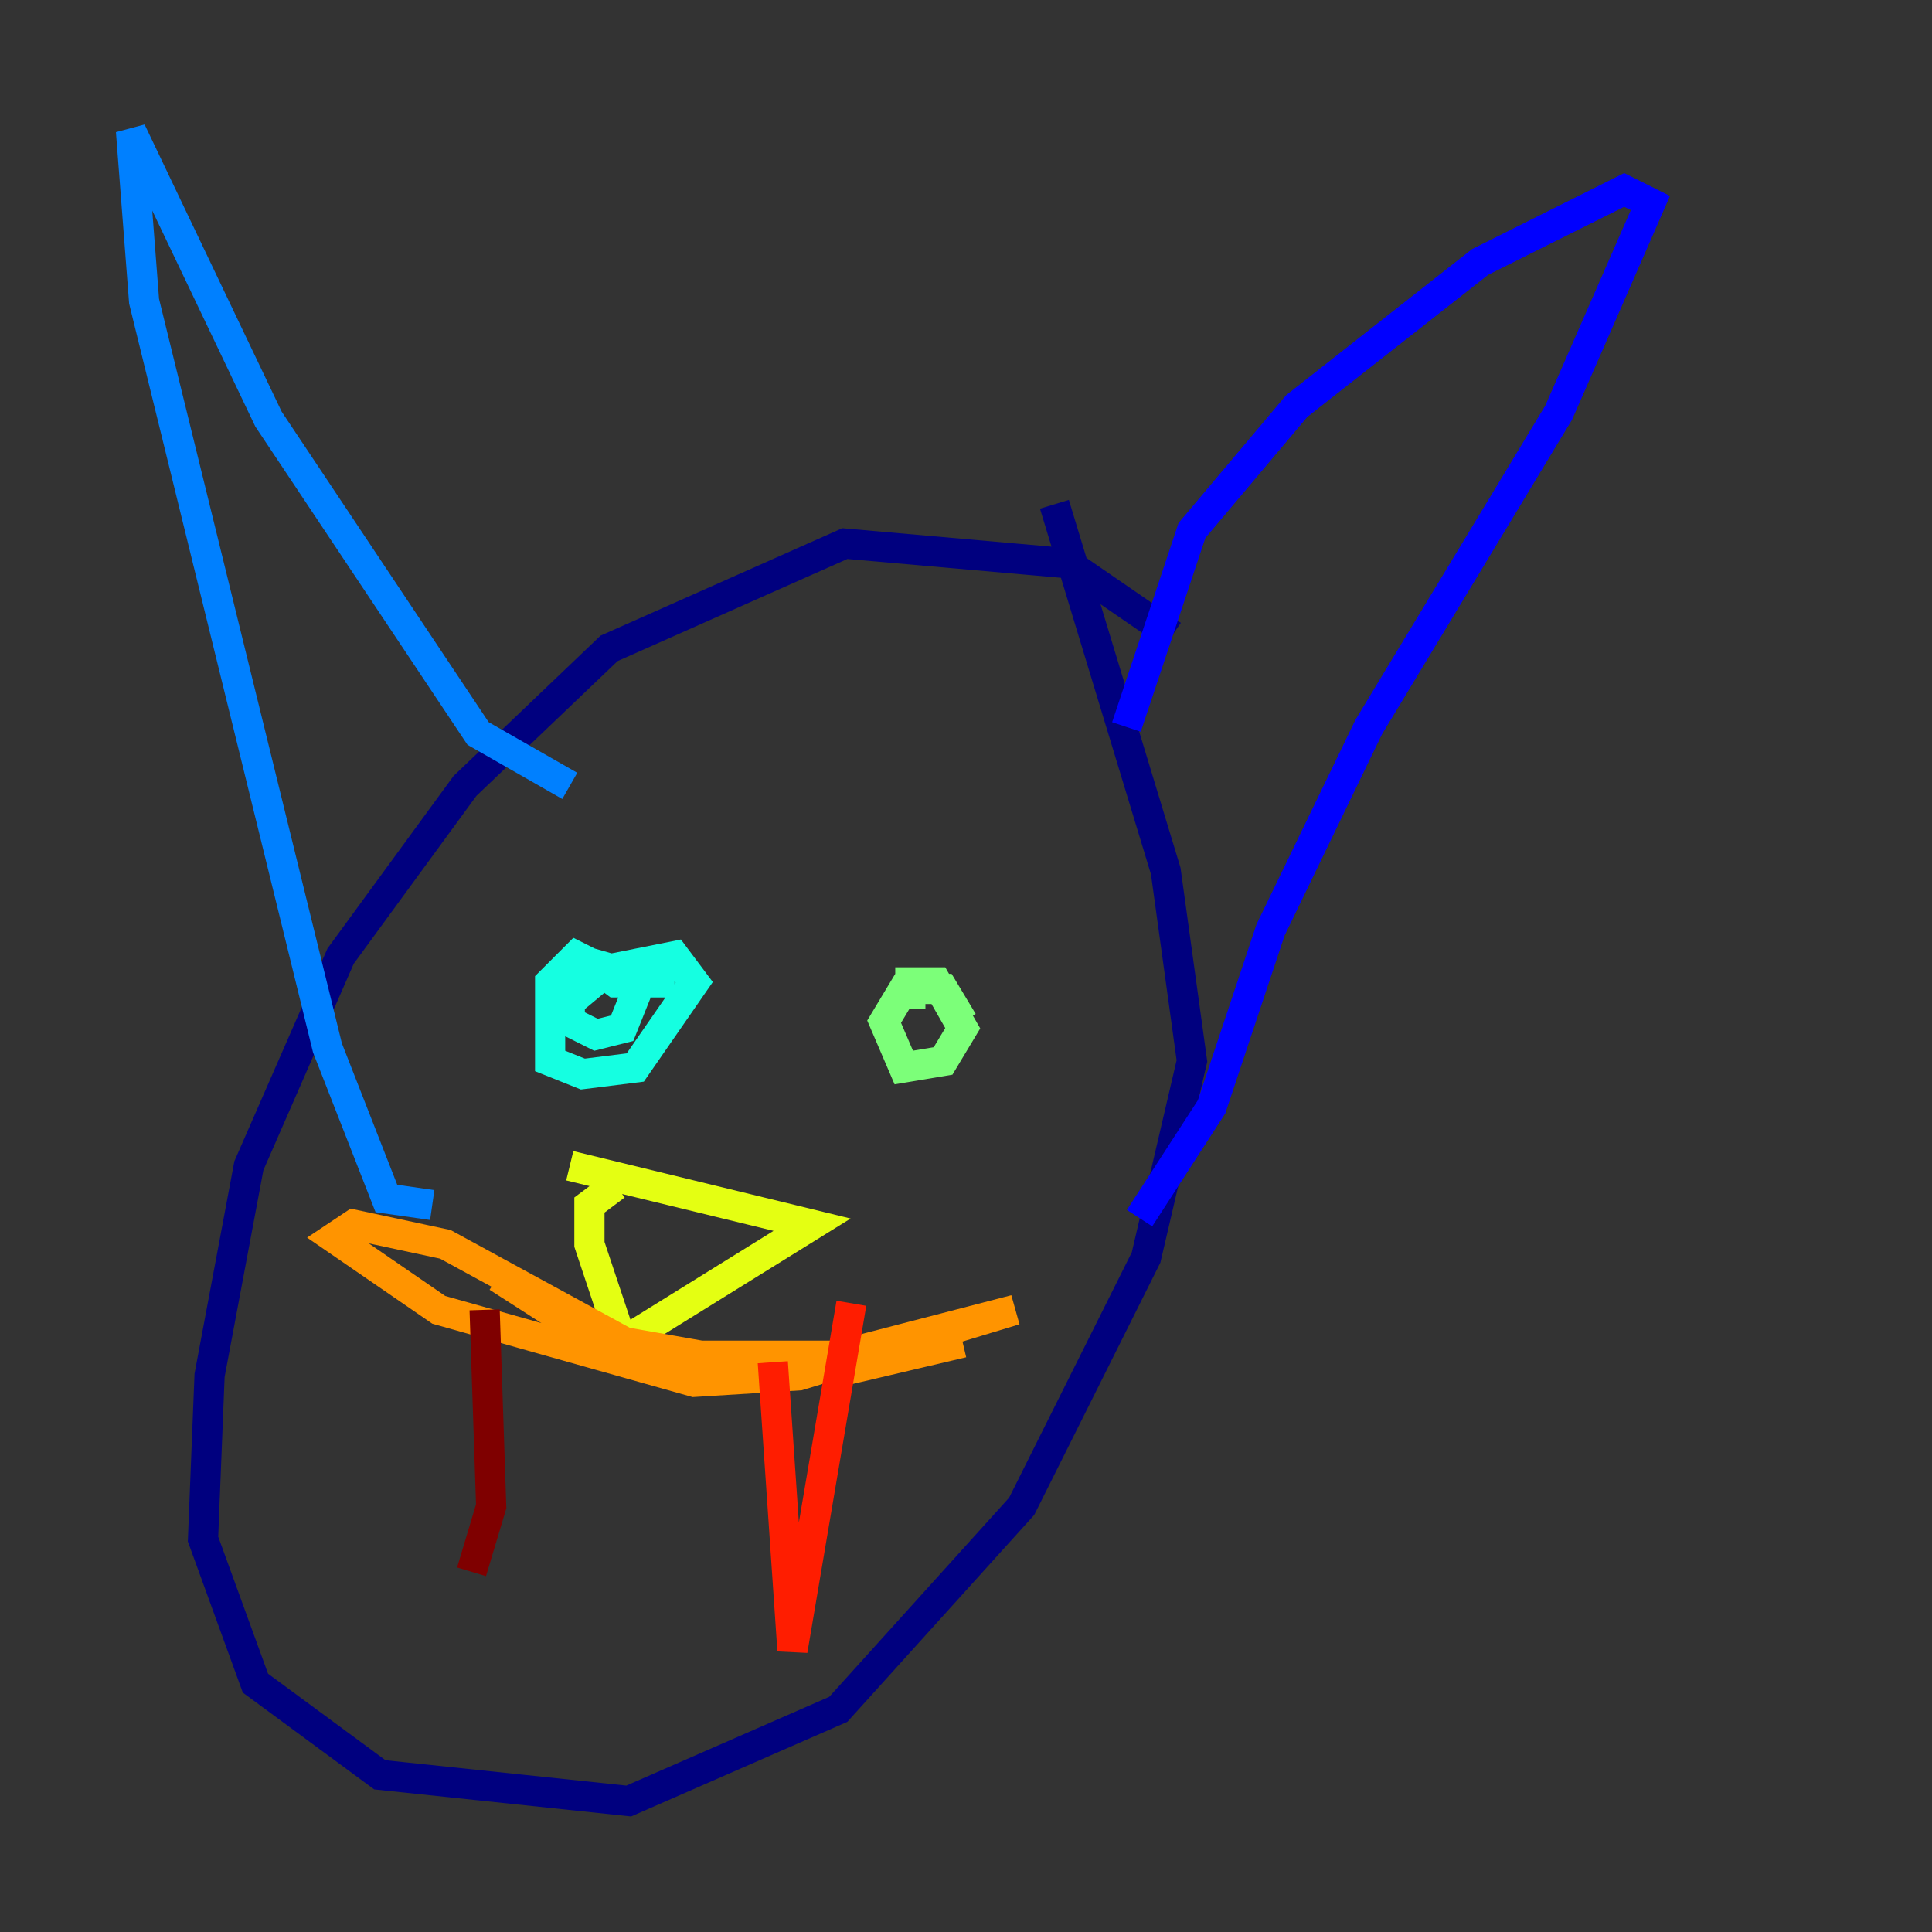 <?xml version="1.0" encoding="utf-8" ?>
<svg baseProfile="tiny" height="128" version="1.2" viewBox="0,0,128,128" width="128" xmlns="http://www.w3.org/2000/svg" xmlns:ev="http://www.w3.org/2001/xml-events" xmlns:xlink="http://www.w3.org/1999/xlink"><rect x="0" y="0" width="128" height="128" fill="#333333" stroke="none"/><defs /><polyline fill="none" points="77.668,42.088 70.725,37.315 55.973,36.014 40.352,42.956 30.807,52.068 22.563,63.349 16.488,77.234 13.885,91.119 13.451,101.966 16.922,111.512 25.166,117.586 41.654,119.322 55.539,113.248 67.688,99.797 75.932,83.308 78.969,70.291 77.234,57.709 69.858,33.41" stroke="#00007f" stroke-width="2" /><polyline fill="none" points="74.63,48.163 78.969,35.146 85.912,26.902 98.061,17.356 107.607,12.583 109.342,13.451 103.268,27.336 90.685,48.163 84.176,61.614 80.271,73.329 75.498,80.705" stroke="#0000ff" stroke-width="2" /><polyline fill="none" points="37.749,52.068 31.675,48.597 17.79,27.77 8.678,8.678 9.546,19.959 21.695,69.424 25.6,79.403 28.637,79.837" stroke="#0080ff" stroke-width="2" /><polyline fill="none" points="40.786,64.651 38.183,63.349 36.447,65.085 36.447,70.291 38.617,71.159 42.088,70.725 45.993,65.085 44.691,63.349 40.352,64.217 37.749,66.386 37.749,67.688 39.485,68.556 41.22,68.122 42.088,65.953 42.088,64.651 39.051,63.783 40.786,65.085 44.691,65.085" stroke="#15ffe1" stroke-width="2" /><polyline fill="none" points="63.783,67.688 62.481,65.519 59.878,65.519 58.576,67.688 59.878,70.725 62.481,70.291 63.783,68.122 62.047,65.085 60.312,65.085 60.312,66.82" stroke="#7cff79" stroke-width="2" /><polyline fill="none" points="40.786,78.536 39.051,79.837 39.051,82.441 41.22,88.949 53.803,81.139 37.749,77.234" stroke="#e4ff12" stroke-width="2" /><polyline fill="none" points="32.976,84.61 39.051,88.515 46.427,89.817 55.539,89.817 67.254,86.78 52.936,91.119 45.993,91.552 29.071,86.78 22.129,82.007 23.43,81.139 29.505,82.441 43.824,90.251 56.407,90.685 63.783,88.949" stroke="#ff9400" stroke-width="2" /><polyline fill="none" points="56.407,86.346 52.502,109.342 51.2,90.251" stroke="#ff1d00" stroke-width="2" /><polyline fill="none" points="32.108,86.78 32.542,99.797 31.241,104.136" stroke="#7f0000" stroke-width="2" /></svg>